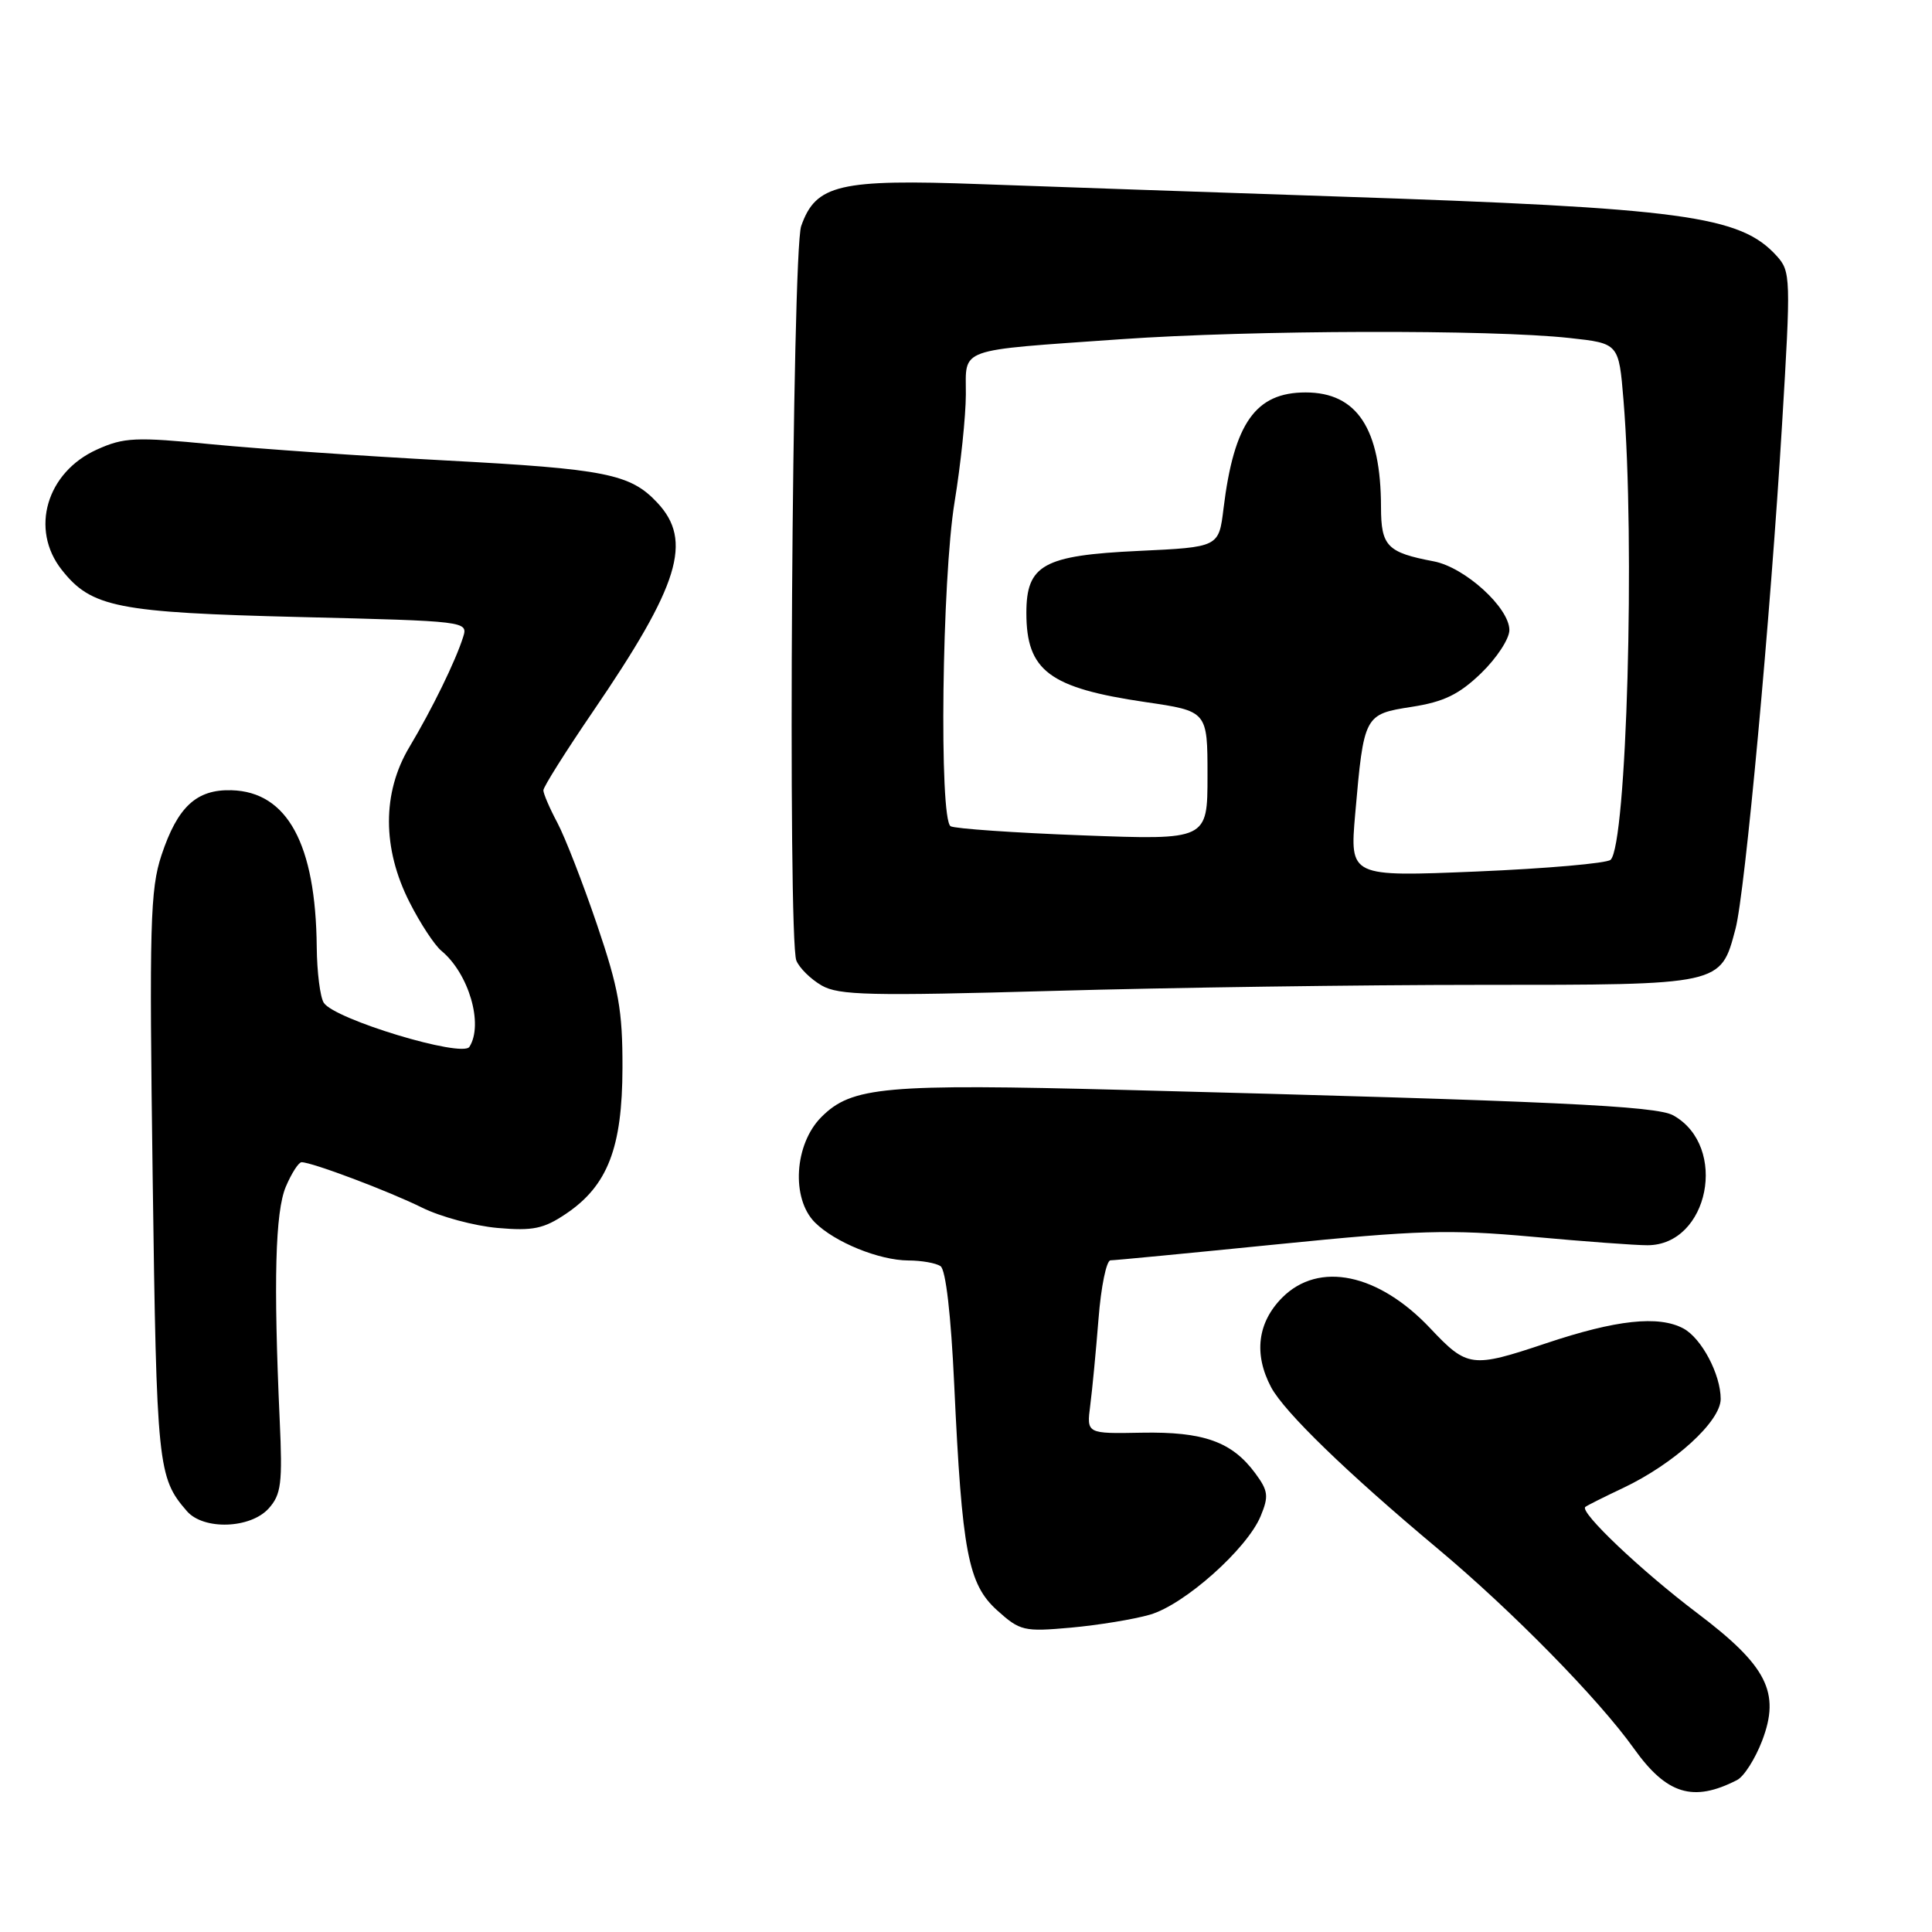 <?xml version="1.0" encoding="UTF-8" standalone="no"?>
<!DOCTYPE svg PUBLIC "-//W3C//DTD SVG 1.1//EN" "http://www.w3.org/Graphics/SVG/1.1/DTD/svg11.dtd" >
<svg xmlns="http://www.w3.org/2000/svg" xmlns:xlink="http://www.w3.org/1999/xlink" version="1.1" viewBox="0 0 256 256">
 <g >
 <path fill="currentColor"
d=" M 230.16 235.87 C 231.08 235.41 232.57 233.06 233.49 230.66 C 235.94 224.25 234.14 220.73 224.86 213.72 C 217.45 208.12 209.26 200.34 210.06 199.68 C 210.30 199.48 212.56 198.35 215.08 197.16 C 221.85 193.95 228.00 188.34 228.00 185.37 C 228.00 182.11 225.46 177.32 223.06 176.03 C 219.77 174.27 214.15 174.88 204.84 178.00 C 195.01 181.29 194.43 181.22 189.50 175.99 C 182.64 168.73 174.76 167.09 169.92 171.92 C 166.63 175.22 166.10 179.40 168.42 183.80 C 170.16 187.08 178.45 195.12 190.50 205.20 C 200.34 213.43 211.82 225.12 216.51 231.70 C 220.84 237.77 224.35 238.85 230.16 235.87 Z  M 152.38 213.95 C 156.93 212.64 165.24 205.24 167.04 200.90 C 168.14 198.25 168.05 197.54 166.31 195.19 C 163.23 191.03 159.47 189.69 151.29 189.84 C 143.98 189.98 143.98 189.98 144.46 186.24 C 144.73 184.18 145.22 179.01 145.56 174.75 C 145.89 170.49 146.61 167.00 147.15 167.00 C 147.69 167.00 157.66 166.04 169.31 164.87 C 187.90 163.00 192.03 162.88 203.00 163.87 C 209.88 164.50 216.76 165.01 218.30 165.00 C 226.43 164.99 229.04 151.90 221.73 147.80 C 219.46 146.53 206.22 145.91 148.98 144.42 C 117.21 143.59 112.86 143.98 108.84 148.01 C 105.25 151.60 104.81 158.81 107.98 161.98 C 110.60 164.60 116.49 167.00 120.37 167.02 C 122.09 167.02 124.01 167.36 124.62 167.77 C 125.32 168.22 126.01 174.23 126.44 183.50 C 127.47 205.66 128.27 209.90 132.13 213.38 C 135.16 216.11 135.67 216.23 141.91 215.67 C 145.54 215.34 150.25 214.57 152.38 213.95 Z  M 35.60 199.88 C 37.26 198.03 37.45 196.57 37.06 188.13 C 36.23 169.74 36.47 160.58 37.87 157.25 C 38.63 155.46 39.57 154.00 39.96 154.00 C 41.35 154.00 51.53 157.84 55.93 160.02 C 58.37 161.23 62.87 162.44 65.93 162.71 C 70.62 163.12 72.05 162.82 75.00 160.83 C 80.52 157.11 82.46 152.08 82.48 141.50 C 82.50 133.86 81.98 130.98 79.10 122.50 C 77.23 117.00 74.87 110.93 73.85 109.01 C 72.83 107.10 72.00 105.16 72.00 104.72 C 72.00 104.27 74.95 99.59 78.55 94.31 C 90.04 77.49 91.84 71.65 87.08 66.59 C 83.51 62.79 80.26 62.14 59.00 61.01 C 48.27 60.44 34.40 59.48 28.16 58.88 C 17.94 57.88 16.43 57.95 12.84 59.57 C 6.17 62.58 3.95 70.13 8.17 75.49 C 12.10 80.49 15.51 81.16 39.74 81.76 C 61.82 82.30 62.03 82.32 61.37 84.40 C 60.37 87.59 57.24 93.98 54.24 99.00 C 50.63 105.04 50.64 112.43 54.27 119.56 C 55.68 122.35 57.58 125.24 58.49 125.99 C 62.13 129.01 64.09 135.74 62.20 138.71 C 61.26 140.19 44.28 135.06 42.90 132.87 C 42.42 132.12 42.00 128.80 41.97 125.50 C 41.84 111.84 38.08 104.92 30.68 104.71 C 26.03 104.58 23.53 106.90 21.40 113.31 C 19.90 117.83 19.77 122.51 20.23 156.02 C 20.75 194.39 20.90 195.79 24.78 200.25 C 26.99 202.77 33.18 202.56 35.60 199.88 Z  M 196.14 130.50 C 228.26 130.50 227.98 130.56 229.96 123.09 C 231.22 118.39 234.59 81.86 236.13 56.27 C 237.31 36.79 237.28 35.97 235.43 33.92 C 230.59 28.58 223.17 27.57 177.00 26.03 C 160.22 25.47 139.03 24.73 129.91 24.40 C 111.20 23.71 108.09 24.44 106.16 29.96 C 104.96 33.42 104.36 124.39 105.52 127.28 C 105.92 128.26 107.42 129.74 108.87 130.58 C 111.14 131.89 115.31 131.98 139.50 131.30 C 154.90 130.86 180.39 130.50 196.14 130.50 Z  M 179.57 107.86 C 180.72 94.73 180.77 94.64 187.07 93.66 C 191.31 93.00 193.32 92.03 196.25 89.21 C 198.31 87.22 200.00 84.65 200.00 83.49 C 200.00 80.53 194.10 75.16 189.97 74.38 C 183.81 73.21 183.00 72.38 182.99 67.21 C 182.98 56.81 179.82 52.00 173.00 52.00 C 166.37 52.00 163.51 56.04 162.12 67.40 C 161.50 72.50 161.50 72.50 150.85 73.00 C 138.25 73.59 136.00 74.84 136.00 81.22 C 136.00 88.89 139.04 91.16 151.78 93.03 C 160.00 94.23 160.00 94.23 160.00 102.77 C 160.00 111.31 160.00 111.31 143.46 110.69 C 134.36 110.35 126.49 109.80 125.96 109.48 C 124.42 108.53 124.81 76.69 126.49 66.50 C 127.30 61.55 127.97 55.15 127.98 52.27 C 128.00 45.99 126.57 46.50 148.50 44.95 C 165.84 43.73 197.57 43.64 208.00 44.79 C 214.50 45.50 214.50 45.50 215.12 53.00 C 216.68 71.85 215.55 111.93 213.41 113.93 C 212.91 114.39 204.93 115.09 195.67 115.48 C 178.85 116.18 178.85 116.18 179.57 107.86 Z "/>
</g>
</svg>
